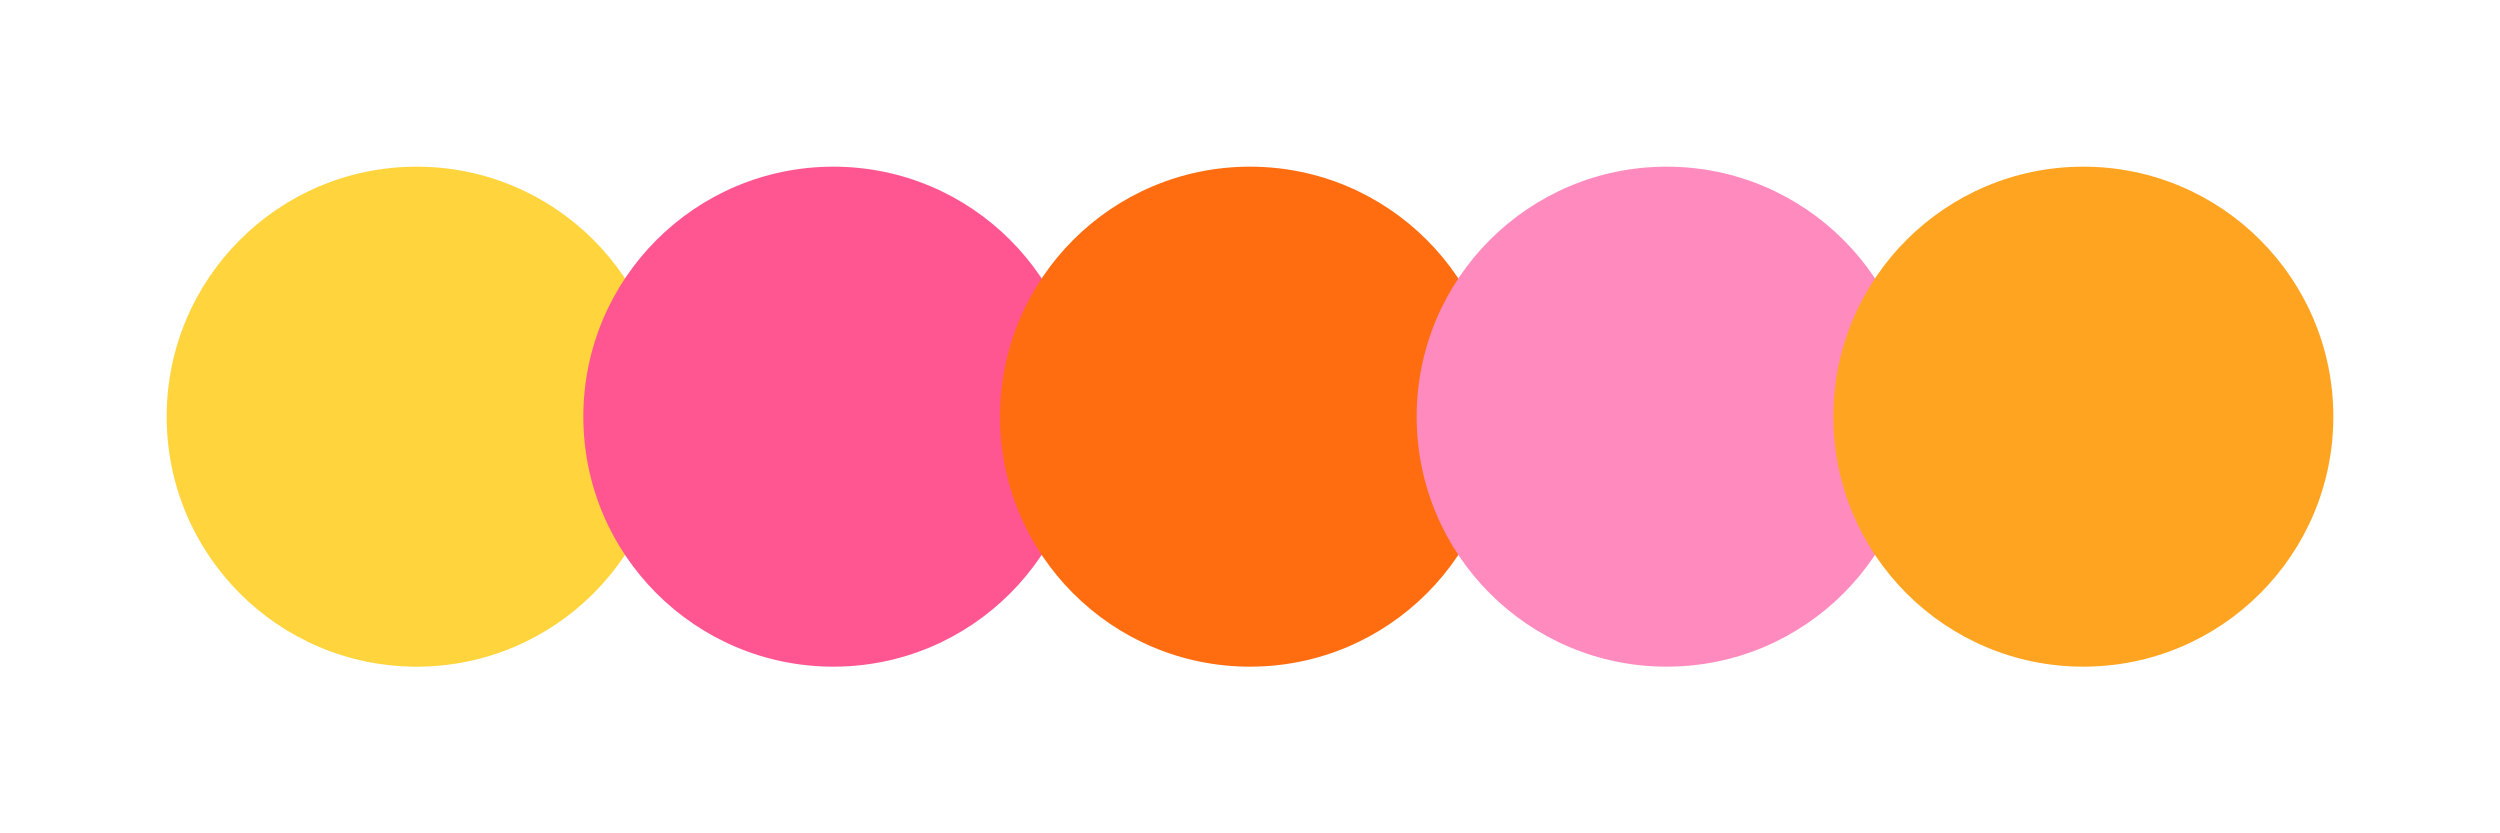 <svg width="300" height="100" xmlns="http://www.w3.org/2000/svg"><circle cx="50" cy="50" r="30" fill="#ffd43c"/><circle cx="100" cy="50" r="30" fill="#ff5692"/><circle cx="150" cy="50" r="30" fill="#ff6d10"/><circle cx="200" cy="50" r="30" fill="#ff8bbe"/><circle cx="250" cy="50" r="30" fill="#ffa420"/></svg>